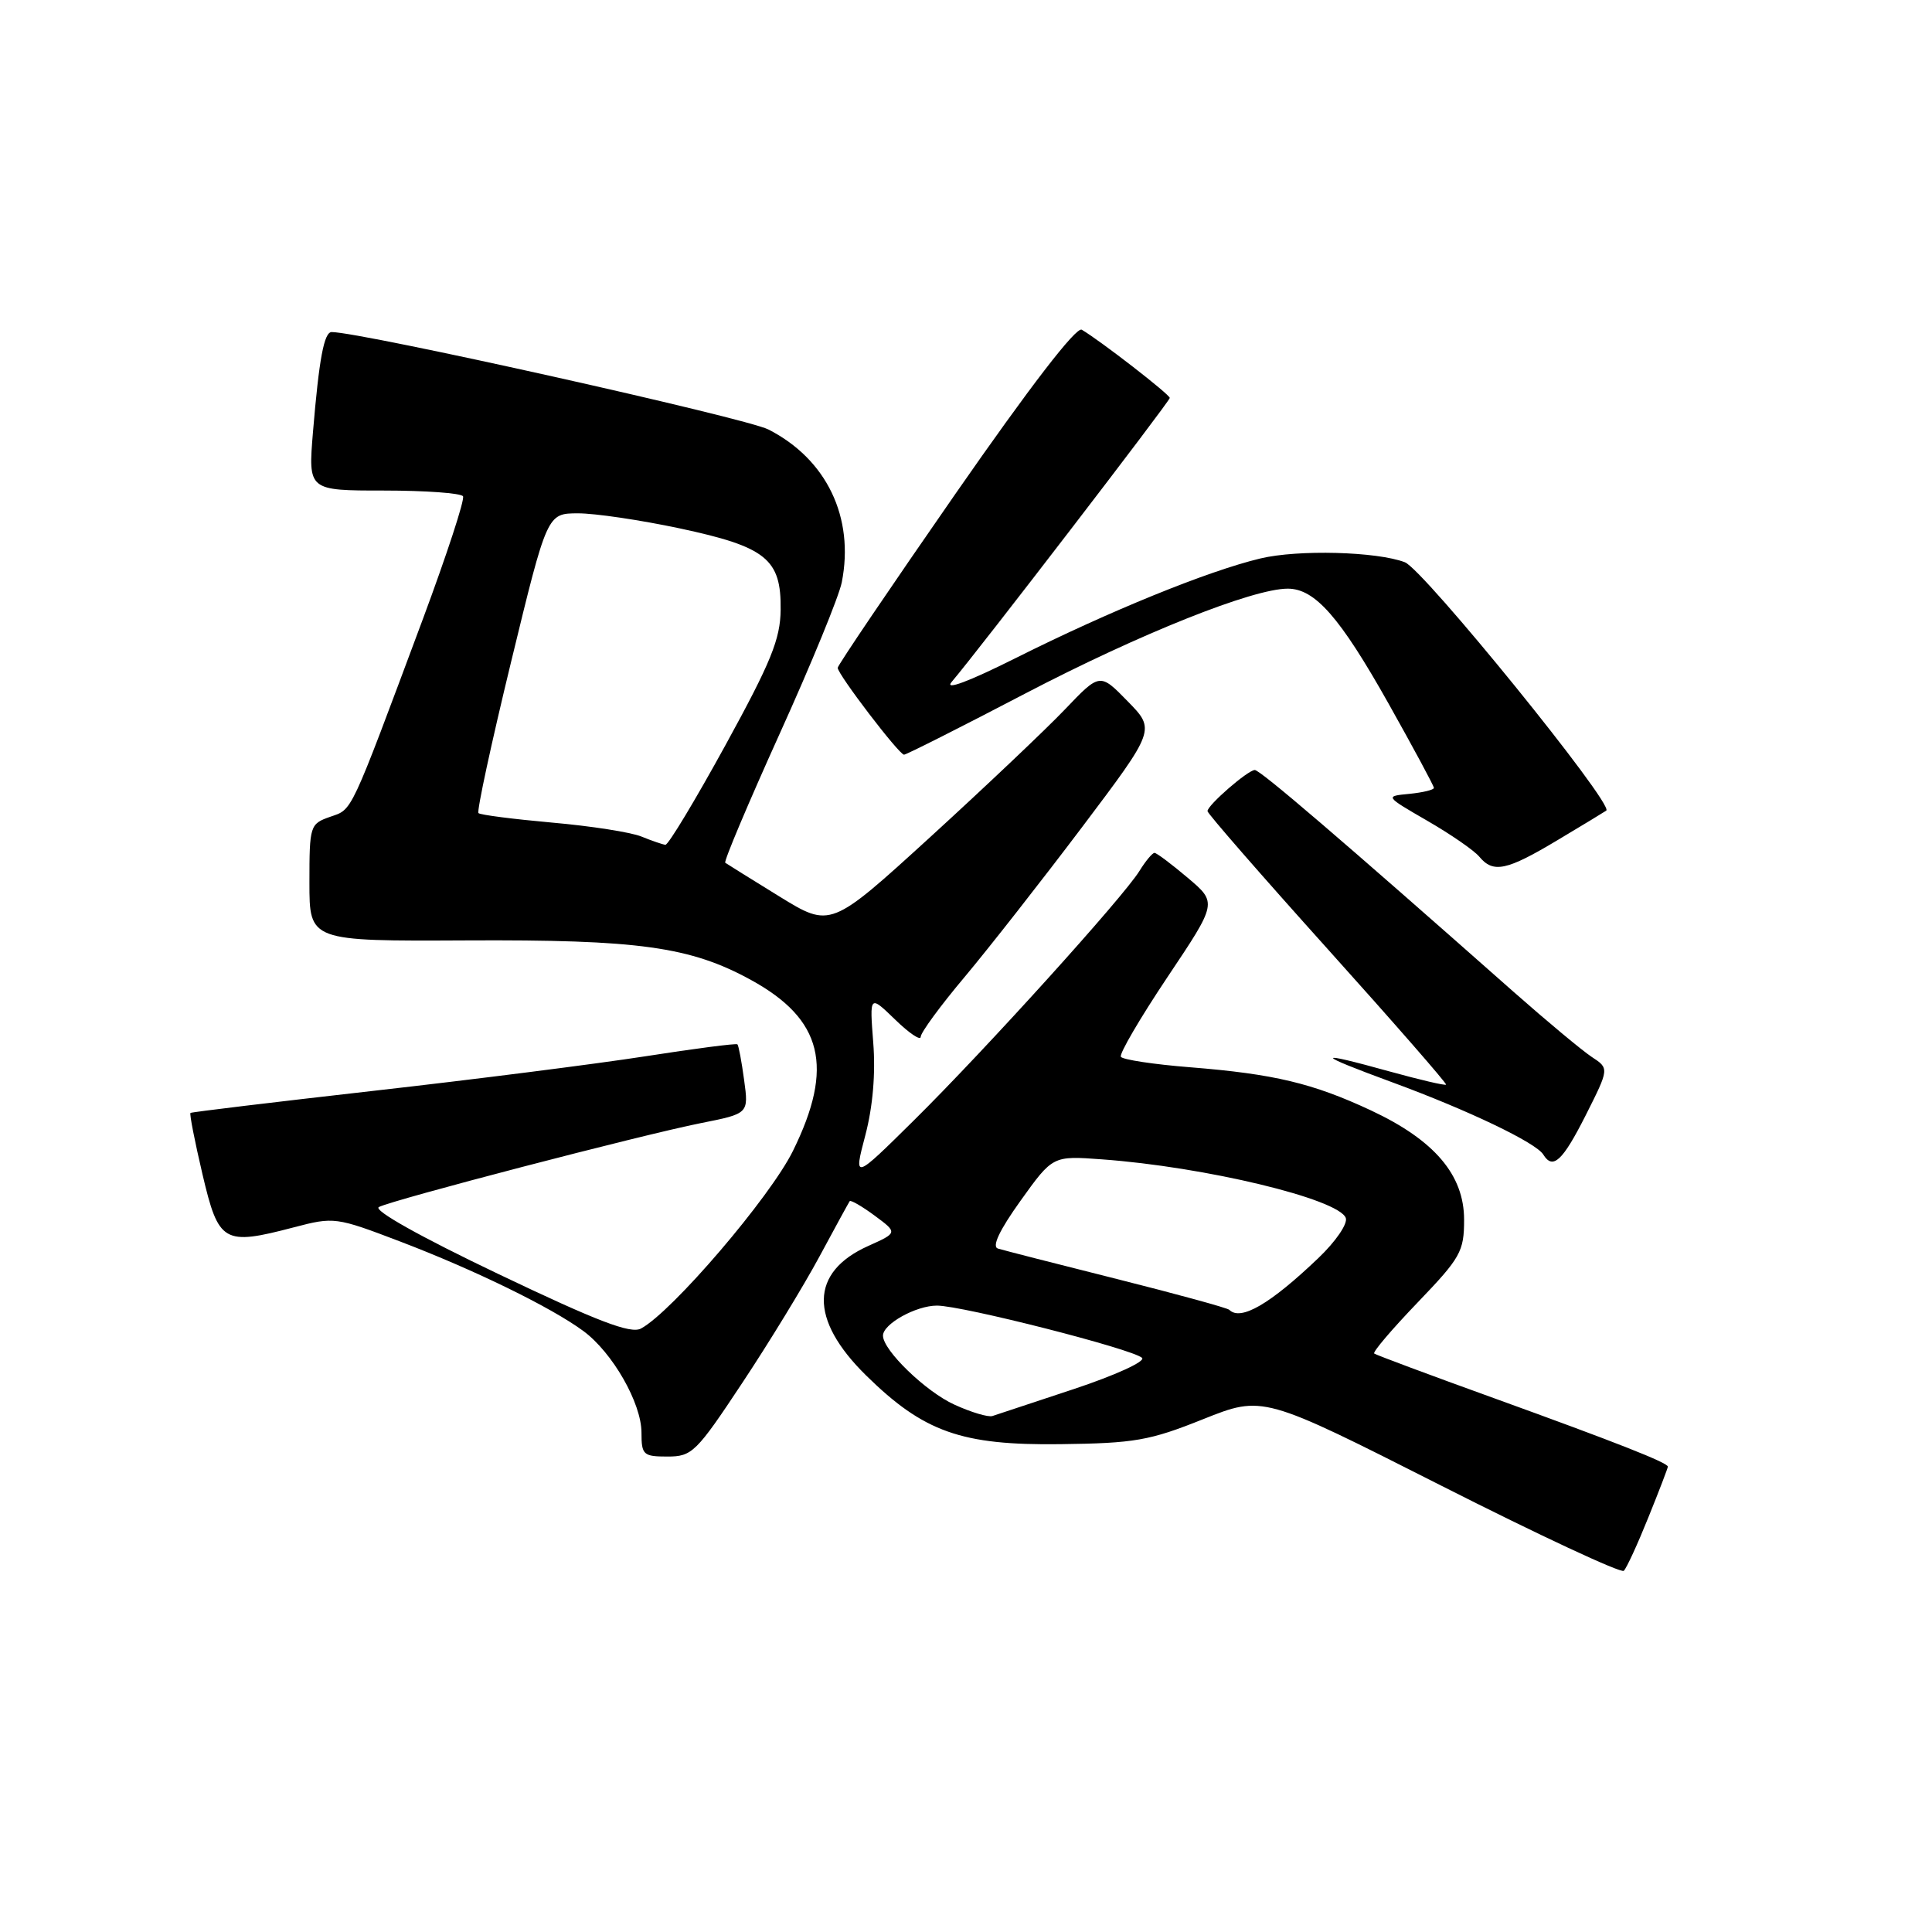 <?xml version="1.0" encoding="UTF-8" standalone="no"?>
<!DOCTYPE svg PUBLIC "-//W3C//DTD SVG 1.1//EN" "http://www.w3.org/Graphics/SVG/1.1/DTD/svg11.dtd" >
<svg xmlns="http://www.w3.org/2000/svg" xmlns:xlink="http://www.w3.org/1999/xlink" version="1.1" viewBox="0 0 256 256">
 <g >
 <path fill="currentColor"
d=" M 218.41 201.08 C 219.84 197.55 221.00 194.51 221.00 194.34 C 221.00 193.82 214.26 191.16 198.00 185.28 C 189.47 182.20 182.31 179.53 182.09 179.35 C 181.86 179.16 184.45 176.12 187.84 172.59 C 193.54 166.65 194.00 165.84 194.00 161.62 C 194.00 155.68 190.07 151.07 181.65 147.13 C 173.94 143.53 168.82 142.31 157.72 141.42 C 152.90 141.04 148.75 140.41 148.52 140.03 C 148.29 139.65 151.06 134.91 154.69 129.48 C 161.29 119.62 161.29 119.62 157.39 116.32 C 155.25 114.51 153.27 113.02 152.98 113.01 C 152.70 113.01 151.80 114.08 150.98 115.41 C 148.85 118.87 130.54 139.12 121.12 148.43 C 113.10 156.36 113.10 156.36 114.66 150.43 C 115.66 146.63 116.03 142.23 115.71 138.16 C 115.22 131.82 115.22 131.82 118.61 135.10 C 120.47 136.91 122.00 137.94 122.00 137.38 C 122.00 136.83 124.62 133.25 127.83 129.44 C 131.03 125.62 138.03 116.69 143.38 109.60 C 153.11 96.69 153.11 96.69 149.42 92.92 C 145.74 89.15 145.74 89.15 141.12 93.99 C 138.58 96.65 130.55 104.26 123.28 110.90 C 110.06 122.96 110.06 122.96 103.28 118.79 C 99.55 116.49 96.32 114.48 96.10 114.32 C 95.88 114.17 99.12 106.49 103.29 97.27 C 107.47 88.05 111.18 79.00 111.54 77.16 C 113.24 68.56 109.53 60.84 101.82 56.91 C 98.81 55.37 47.83 44.00 43.95 44.00 C 42.94 44.00 42.28 47.53 41.47 57.25 C 40.83 65.00 40.83 65.00 50.86 65.00 C 56.37 65.00 61.09 65.34 61.35 65.76 C 61.61 66.17 59.21 73.48 56.04 82.01 C 46.24 108.28 46.75 107.18 43.75 108.23 C 41.07 109.17 41.00 109.39 41.00 116.95 C 41.00 124.71 41.00 124.71 61.75 124.61 C 84.61 124.49 91.47 125.44 99.51 129.85 C 109.01 135.06 110.56 141.37 105.07 152.50 C 102.06 158.63 89.04 173.84 84.93 176.04 C 83.56 176.77 79.20 175.10 66.03 168.81 C 55.72 163.89 49.42 160.36 50.20 159.94 C 51.96 159.00 84.94 150.40 92.86 148.82 C 99.21 147.56 99.21 147.56 98.60 143.11 C 98.27 140.66 97.87 138.53 97.71 138.38 C 97.56 138.23 92.05 138.94 85.47 139.97 C 78.89 140.99 62.70 143.05 49.50 144.54 C 36.30 146.04 25.38 147.35 25.24 147.47 C 25.09 147.60 25.81 151.25 26.83 155.60 C 28.97 164.70 29.61 165.07 38.93 162.63 C 44.26 161.23 44.51 161.26 53.03 164.51 C 62.91 168.28 73.02 173.22 77.29 176.36 C 81.16 179.21 85.00 185.92 85.00 189.84 C 85.00 192.78 85.24 193.00 88.45 193.00 C 91.70 193.00 92.26 192.45 98.35 183.25 C 101.91 177.89 106.51 170.35 108.58 166.50 C 110.65 162.65 112.46 159.35 112.59 159.16 C 112.73 158.98 114.22 159.84 115.90 161.08 C 118.95 163.34 118.95 163.34 115.06 165.09 C 107.30 168.56 107.19 174.81 114.76 182.25 C 122.40 189.76 127.40 191.53 140.50 191.36 C 150.33 191.24 152.34 190.89 159.42 188.05 C 167.34 184.89 167.34 184.89 190.92 196.83 C 203.89 203.40 214.80 208.49 215.16 208.14 C 215.53 207.79 216.99 204.61 218.41 201.08 Z  M 210.11 147.79 C 213.24 141.57 213.24 141.57 210.90 140.04 C 209.62 139.19 204.95 135.30 200.53 131.40 C 177.75 111.25 166.95 102.00 166.26 102.03 C 165.32 102.07 160.00 106.69 160.00 107.48 C 160.00 107.79 167.17 116.02 175.93 125.76 C 184.69 135.50 191.75 143.59 191.61 143.72 C 191.47 143.86 188.14 143.08 184.19 141.99 C 174.02 139.17 174.12 139.60 184.56 143.44 C 194.56 147.12 203.52 151.41 204.49 152.98 C 205.76 155.04 207.04 153.86 210.11 147.79 Z  M 206.37 111.33 C 209.74 109.32 212.65 107.55 212.84 107.41 C 213.90 106.61 188.63 75.45 186.15 74.50 C 182.43 73.08 172.00 72.80 167.00 74.00 C 160.03 75.67 147.04 80.96 134.60 87.19 C 128.37 90.31 125.11 91.53 126.09 90.37 C 129.69 86.14 155.00 53.18 155.00 52.73 C 155.00 52.27 145.87 45.19 143.34 43.69 C 142.61 43.25 136.48 51.22 126.59 65.45 C 118.02 77.79 111.00 88.16 111.00 88.49 C 111.00 89.35 119.13 100.00 119.79 100.00 C 120.09 100.00 127.35 96.34 135.92 91.86 C 151.01 83.99 165.99 78.00 170.63 78.00 C 174.24 78.00 177.54 81.76 183.98 93.21 C 187.29 99.11 190.00 104.14 190.00 104.40 C 190.00 104.66 188.54 105.01 186.75 105.19 C 183.50 105.50 183.50 105.50 189.13 108.76 C 192.23 110.55 195.32 112.68 196.01 113.51 C 197.86 115.74 199.62 115.37 206.37 111.33 Z  M 126.46 186.12 C 122.67 184.40 117.00 178.92 117.00 176.98 C 117.00 175.43 121.37 173.00 124.15 173.00 C 127.52 173.00 150.18 178.78 151.33 179.93 C 151.80 180.40 147.75 182.24 142.34 184.04 C 136.93 185.83 132.05 187.44 131.50 187.63 C 130.95 187.81 128.68 187.14 126.46 186.12 Z  M 162.89 173.56 C 162.64 173.31 155.93 171.47 147.97 169.47 C 140.01 167.47 132.93 165.66 132.23 165.44 C 131.40 165.19 132.43 163.01 135.23 159.10 C 139.50 153.14 139.50 153.14 146.00 153.62 C 159.68 154.61 177.35 158.86 178.32 161.38 C 178.61 162.14 177.00 164.50 174.67 166.72 C 168.30 172.80 164.40 175.07 162.89 173.56 Z  M 85.00 110.85 C 83.62 110.28 78.30 109.45 73.17 109.00 C 68.04 108.54 63.64 107.98 63.40 107.74 C 63.16 107.49 65.11 98.46 67.73 87.67 C 72.50 68.03 72.50 68.03 76.57 68.02 C 78.81 68.01 84.88 68.91 90.05 70.01 C 101.53 72.46 103.52 74.07 103.44 80.78 C 103.40 84.70 102.16 87.73 96.12 98.75 C 92.12 106.04 88.55 111.97 88.17 111.94 C 87.80 111.90 86.38 111.41 85.00 110.85 Z "/>
</g>
</svg>